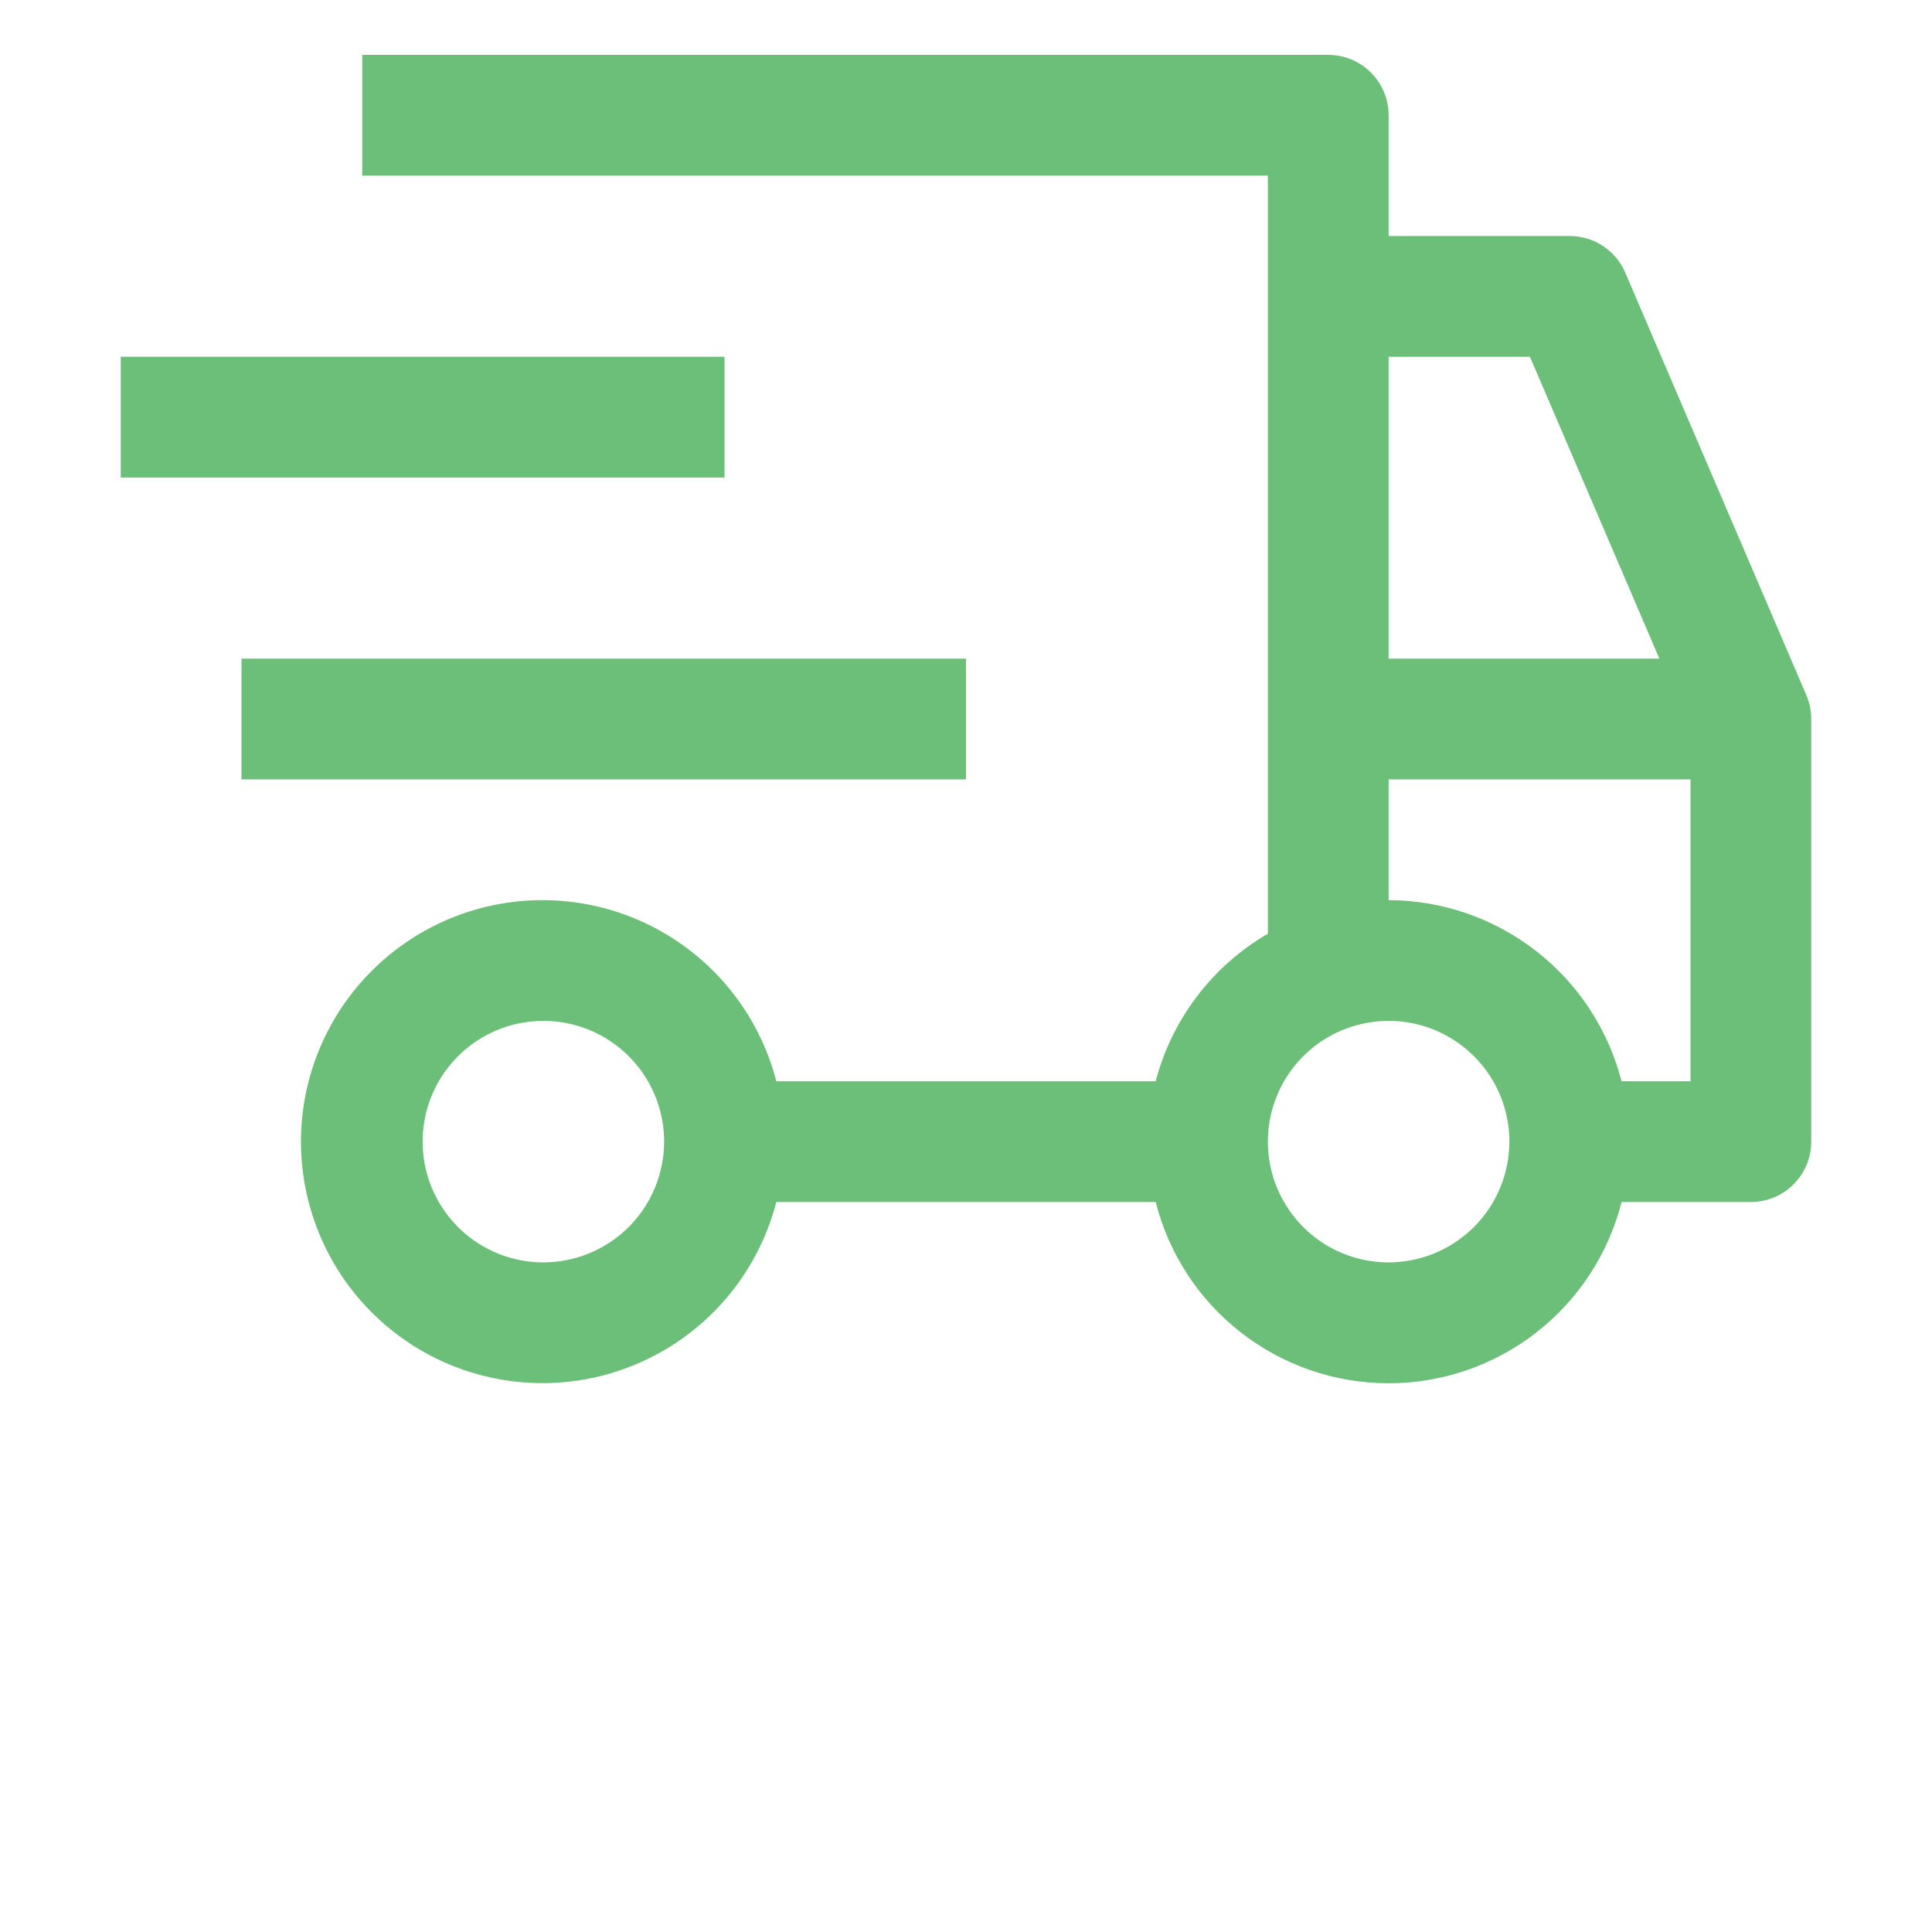 <svg width="44" height="44" viewBox="0 0 44 44" fill="none" xmlns="http://www.w3.org/2000/svg">
<path d="M5.5 15H22V17.75H5.5V15ZM2.75 8.125H16.5V10.875H2.75V8.125Z" fill="#6CBF79"/>
<path d="M41.139 15.833L37.014 6.208C36.908 5.961 36.732 5.75 36.507 5.602C36.282 5.454 36.019 5.375 35.75 5.375H31.625V2.625C31.625 2.26 31.48 1.911 31.222 1.653C30.965 1.395 30.615 1.25 30.25 1.25H8.25V4H28.875V21.265C28.249 21.628 27.7 22.113 27.262 22.689C26.823 23.266 26.503 23.924 26.32 24.625H17.68C17.345 23.329 16.549 22.199 15.441 21.448C14.333 20.697 12.989 20.375 11.662 20.544C10.334 20.712 9.113 21.36 8.228 22.364C7.343 23.369 6.854 24.661 6.854 26C6.854 27.339 7.343 28.631 8.228 29.636C9.113 30.64 10.334 31.288 11.662 31.456C12.989 31.625 14.333 31.303 15.441 30.552C16.549 29.801 17.345 28.671 17.68 27.375H26.32C26.619 28.555 27.303 29.602 28.264 30.349C29.225 31.097 30.408 31.503 31.625 31.503C32.843 31.503 34.025 31.097 34.986 30.349C35.947 29.602 36.631 28.555 36.93 27.375H39.875C40.24 27.375 40.59 27.23 40.847 26.972C41.105 26.714 41.25 26.365 41.25 26V16.375C41.25 16.189 41.212 16.004 41.139 15.833ZM12.375 28.75C11.831 28.75 11.3 28.589 10.847 28.287C10.395 27.984 10.043 27.555 9.834 27.052C9.626 26.55 9.572 25.997 9.678 25.463C9.784 24.93 10.046 24.44 10.431 24.055C10.815 23.671 11.305 23.409 11.839 23.303C12.372 23.197 12.925 23.251 13.428 23.459C13.93 23.668 14.36 24.02 14.662 24.472C14.964 24.924 15.125 25.456 15.125 26C15.124 26.729 14.834 27.428 14.319 27.944C13.803 28.459 13.104 28.749 12.375 28.75ZM31.625 8.125H34.843L37.791 15H31.625V8.125ZM31.625 28.75C31.081 28.75 30.549 28.589 30.097 28.287C29.645 27.984 29.293 27.555 29.084 27.052C28.876 26.55 28.822 25.997 28.928 25.463C29.034 24.93 29.296 24.44 29.68 24.055C30.065 23.671 30.555 23.409 31.089 23.303C31.622 23.197 32.175 23.251 32.678 23.459C33.18 23.668 33.609 24.02 33.912 24.472C34.214 24.924 34.375 25.456 34.375 26C34.374 26.729 34.084 27.428 33.569 27.944C33.053 28.459 32.354 28.749 31.625 28.75ZM38.5 24.625H36.93C36.627 23.447 35.942 22.403 34.982 21.657C34.022 20.91 32.841 20.503 31.625 20.5V17.75H38.5V24.625Z" fill="#6CBF79"/>
</svg>
